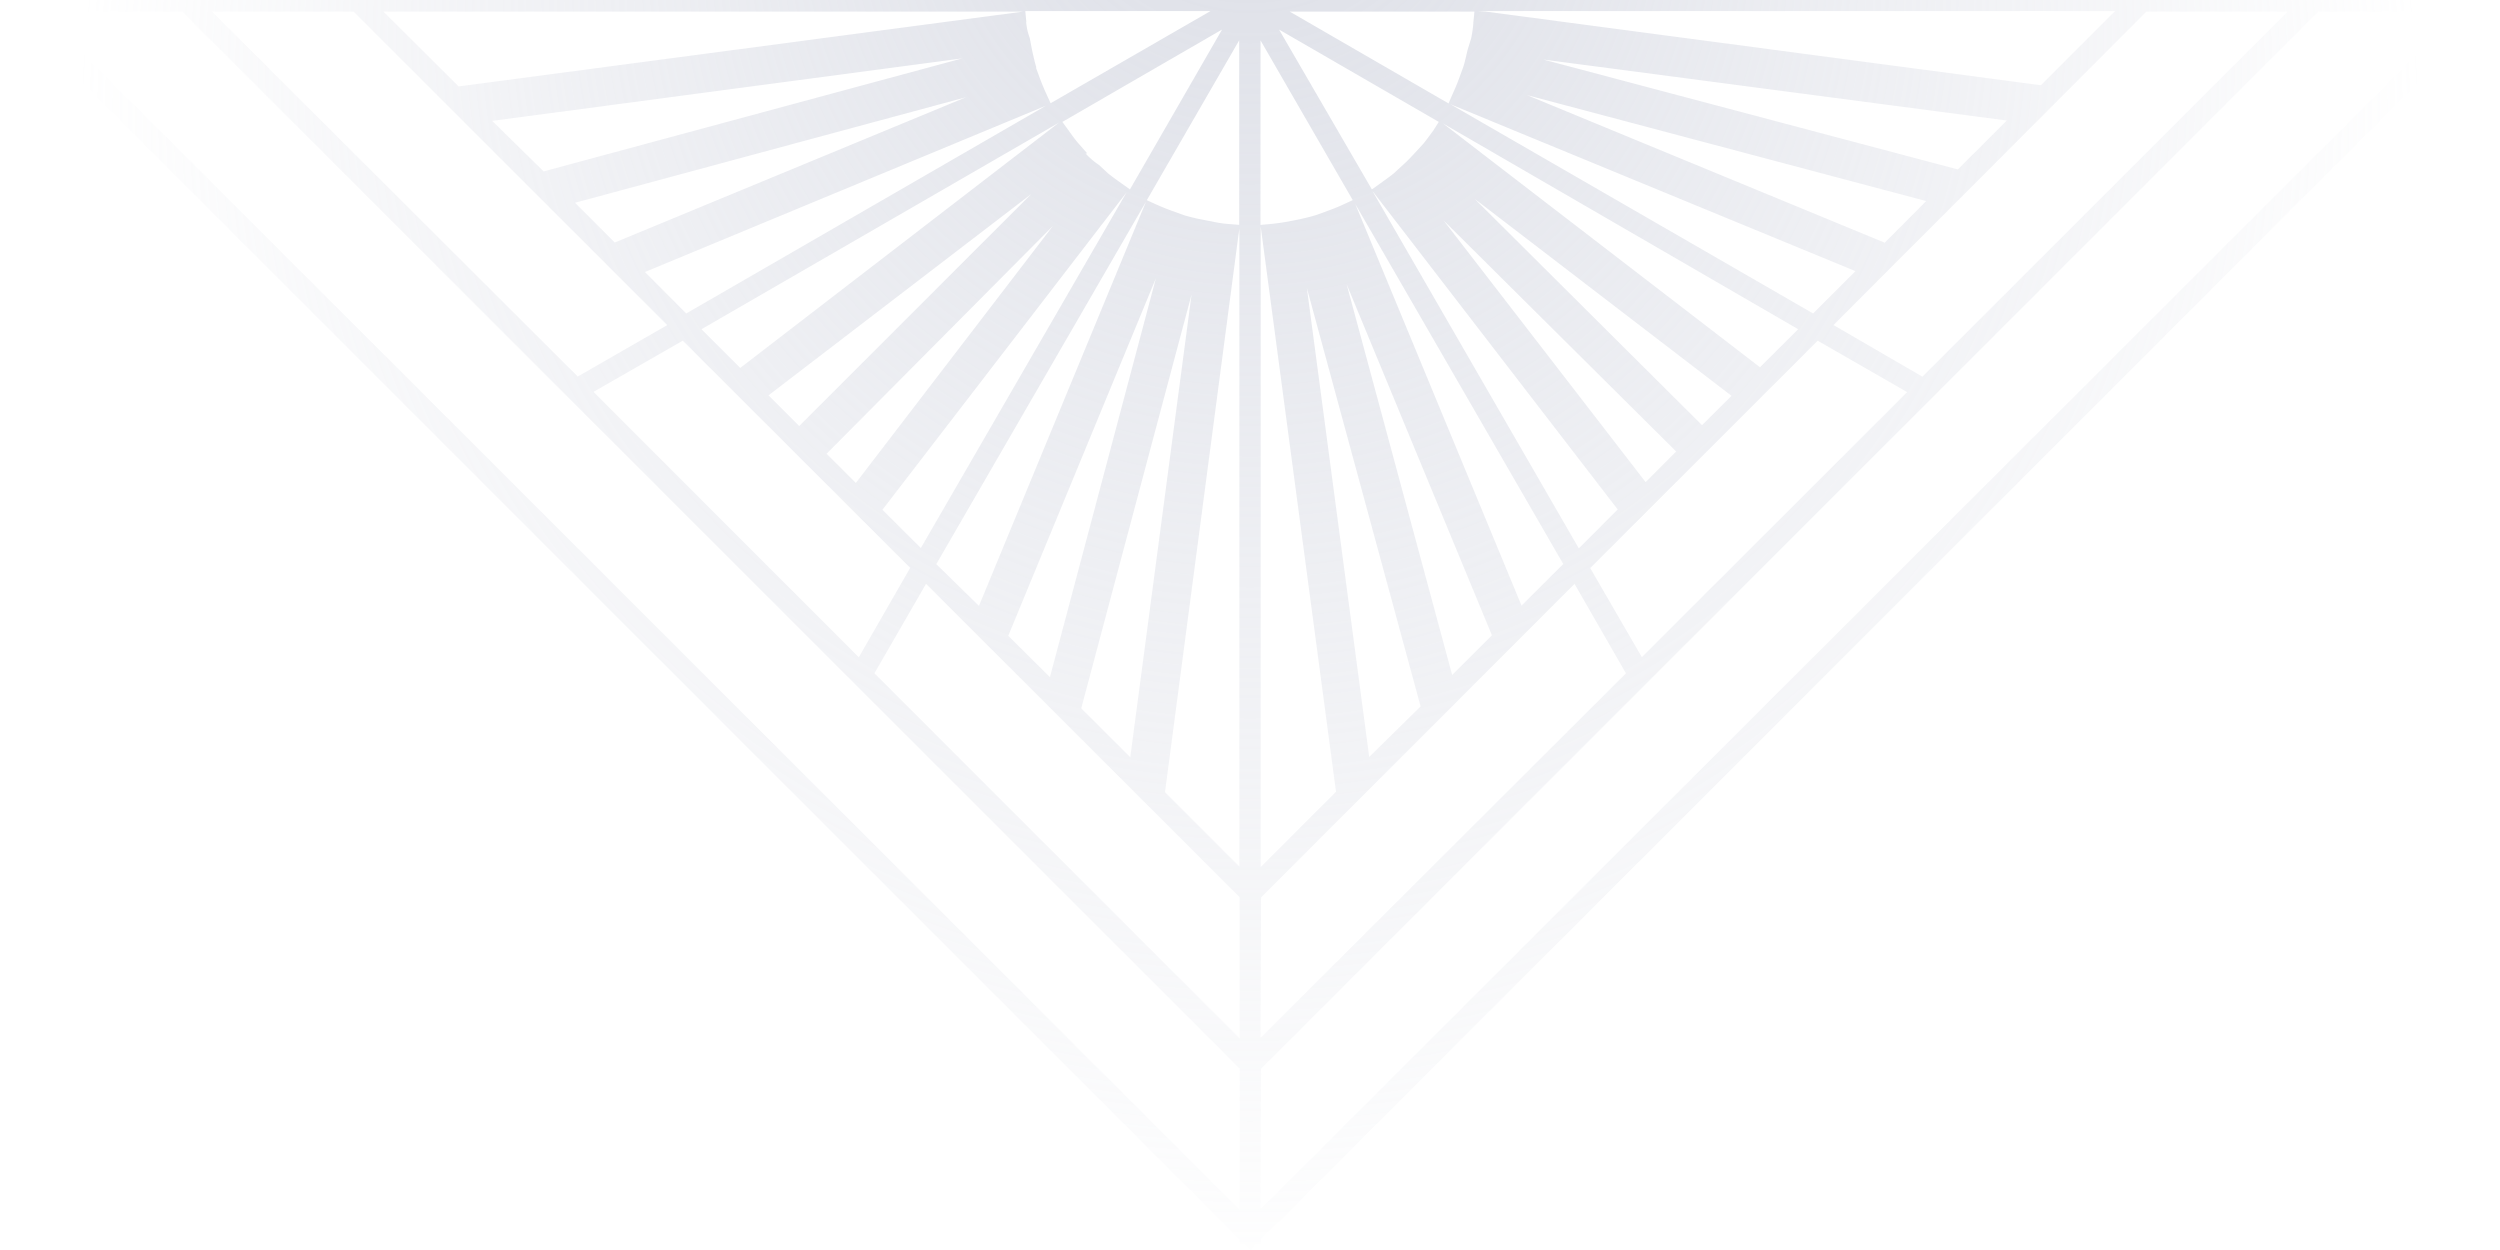 <svg id="Layer_1" data-name="Layer 1" xmlns="http://www.w3.org/2000/svg" xmlns:xlink="http://www.w3.org/1999/xlink" viewBox="0 0 920.13 459.94"><defs><style>.cls-1{opacity:0.6;fill:url(#radial-gradient);}</style><radialGradient id="radial-gradient" cx="460.06" cy="230.06" fy="-85.982" r="1003.4" gradientUnits="userSpaceOnUse"><stop offset="0" stop-color="#c3c7d5"/><stop offset="0.43" stop-color="#c3c7d5" stop-opacity="0"/></radialGradient></defs><path class="cls-1" d="M.16,0,0,.16,2.46,2.55V4.07H4L456.25,456.22v1.51h1.51l2.4,2.4,2.46-2.4h1.51v-1.51L916.34,4.07l1.33.19V2.74L920.13.28,919.84,0ZM355.51,35.79,226.26,89.26,211.63,74.63ZM200.09,63.09l-18.93-18.6,173-23ZM385,38.88,252.57,115.37l-15.2-15.26Zm2.53,44.27L315,177.74,304.23,167ZM294.14,156.8l-11.29-11.29,96.7-74.09Zm-21.7-21.38-14.26-14.25,131.52-76ZM335,209l-18.92,32.91-97.65-97.68,32.87-18.85Zm-10.22-21.38L413,72.93l1.64-2.14L338.92,201.7Zm97-113.38L360.31,223,344.6,207.63Zm3.65,28.18-39,146.81L371.09,234Zm13.12,6L416,278.7l-18.05-18Zm17.22-21.56.38-2.71V318.93l-27.37-27.37Zm.32-4.1-3.91-.32a37.73,37.73,0,0,1-5.93-.88l-4.54-.88c-1.89-.38-3.91-.89-5.87-1.45l-4.54-1.64c-2.08-.76-3.91-1.52-5.62-2.27l-3.59-1.64,34-58.84ZM415.88,69.71l-3.28-2.33c-1.58-1.13-3.16-2.27-4.73-3.53l-3.41-3.15a26,26,0,0,1-4.92-4.23h.63L397,52.88c-1.32-1.52-2.52-3.22-3.65-4.8L391,44.87l58.78-34ZM445.53,4.07,386.67,38l-1.57-3.46c-.82-1.77-1.58-3.66-2.34-5.62l-1.39-3.78v-.5c-.56-1.83-.94-3.66-1.45-5.87L379,14a22.55,22.55,0,0,1-1.33-5.93h.07l-.38-4Zm-68.89.19L168.8,31.81,141.11,4.26Zm-246.51,0,115.44,115.4-32.93,18.92L78,4.26Zm326.12,441L15,4.26h52.1l389.2,389.08Zm0-63.06L321.83,247.8l19-32.92L456.25,330.22ZM842,4.26,707.55,138.64l-32.73-19L696,98.41l28.7-28.7L790,4.26ZM481,106,522.86,260l-18.92,18.6Zm10.72,185.4L464,319.12V83.34Zm3.91-186.79L549.1,233.8l-14.63,14.63Zm4.1-27.31-.95-2.27,76.58,132.56L560,222.89Zm5.36-7.06L595.4,187.51l-14.32,14.32ZM708.94,74,693.68,89.33,562,35ZM568,21.91,738.59,44.36l-18,18ZM682.89,99.79l-15.58,15.58-133.47-77Zm-21.07,21.38-14.06,14L533,46.89l-1.9-1.45Zm-119.09-48,94.56,72.52-10.86,10.79Zm74.18,93-11.23,11.28L531.31,81.13ZM669,125.4l32.93,18.92-97.65,97.55-19-32.79ZM778.45,4.07l-27.31,27.3L546.77,4.26l-3-.19Zm-235.78.19-.38,3.84a43.12,43.12,0,0,1-.82,6l-1.33,4.29c-.44,1.89-.88,3.91-1.45,5.87l-1.64,4.54c-.75,2-1.51,3.84-2.33,5.61l-1.58,3.66L474.67,4.26ZM529.55,44.87l-2,3.15c-1.26,1.7-2.4,3.28-3.6,4.79l-3.15,3.41c-1.39,1.51-2.78,3-4.23,4.29L513,63.79c-1.52,1.26-3.16,2.39-4.8,3.59l-3.28,2.33L470.76,10.88Zm-65.61-30,33.94,58.77-3.53,1.64c-1.71.82-3.53,1.52-5.55,2.27l-4.36,1.58c-1.82.57-3.65,1-5.8,1.51l-4.79.95c-1.83.32-3.85.63-5.93.82l-4,.38Zm.19,315.43,115.38-115.4,18.92,32.92L463.94,382Zm-.19,114.77.19-51.71L853.27,4.26h52Z"/></svg>